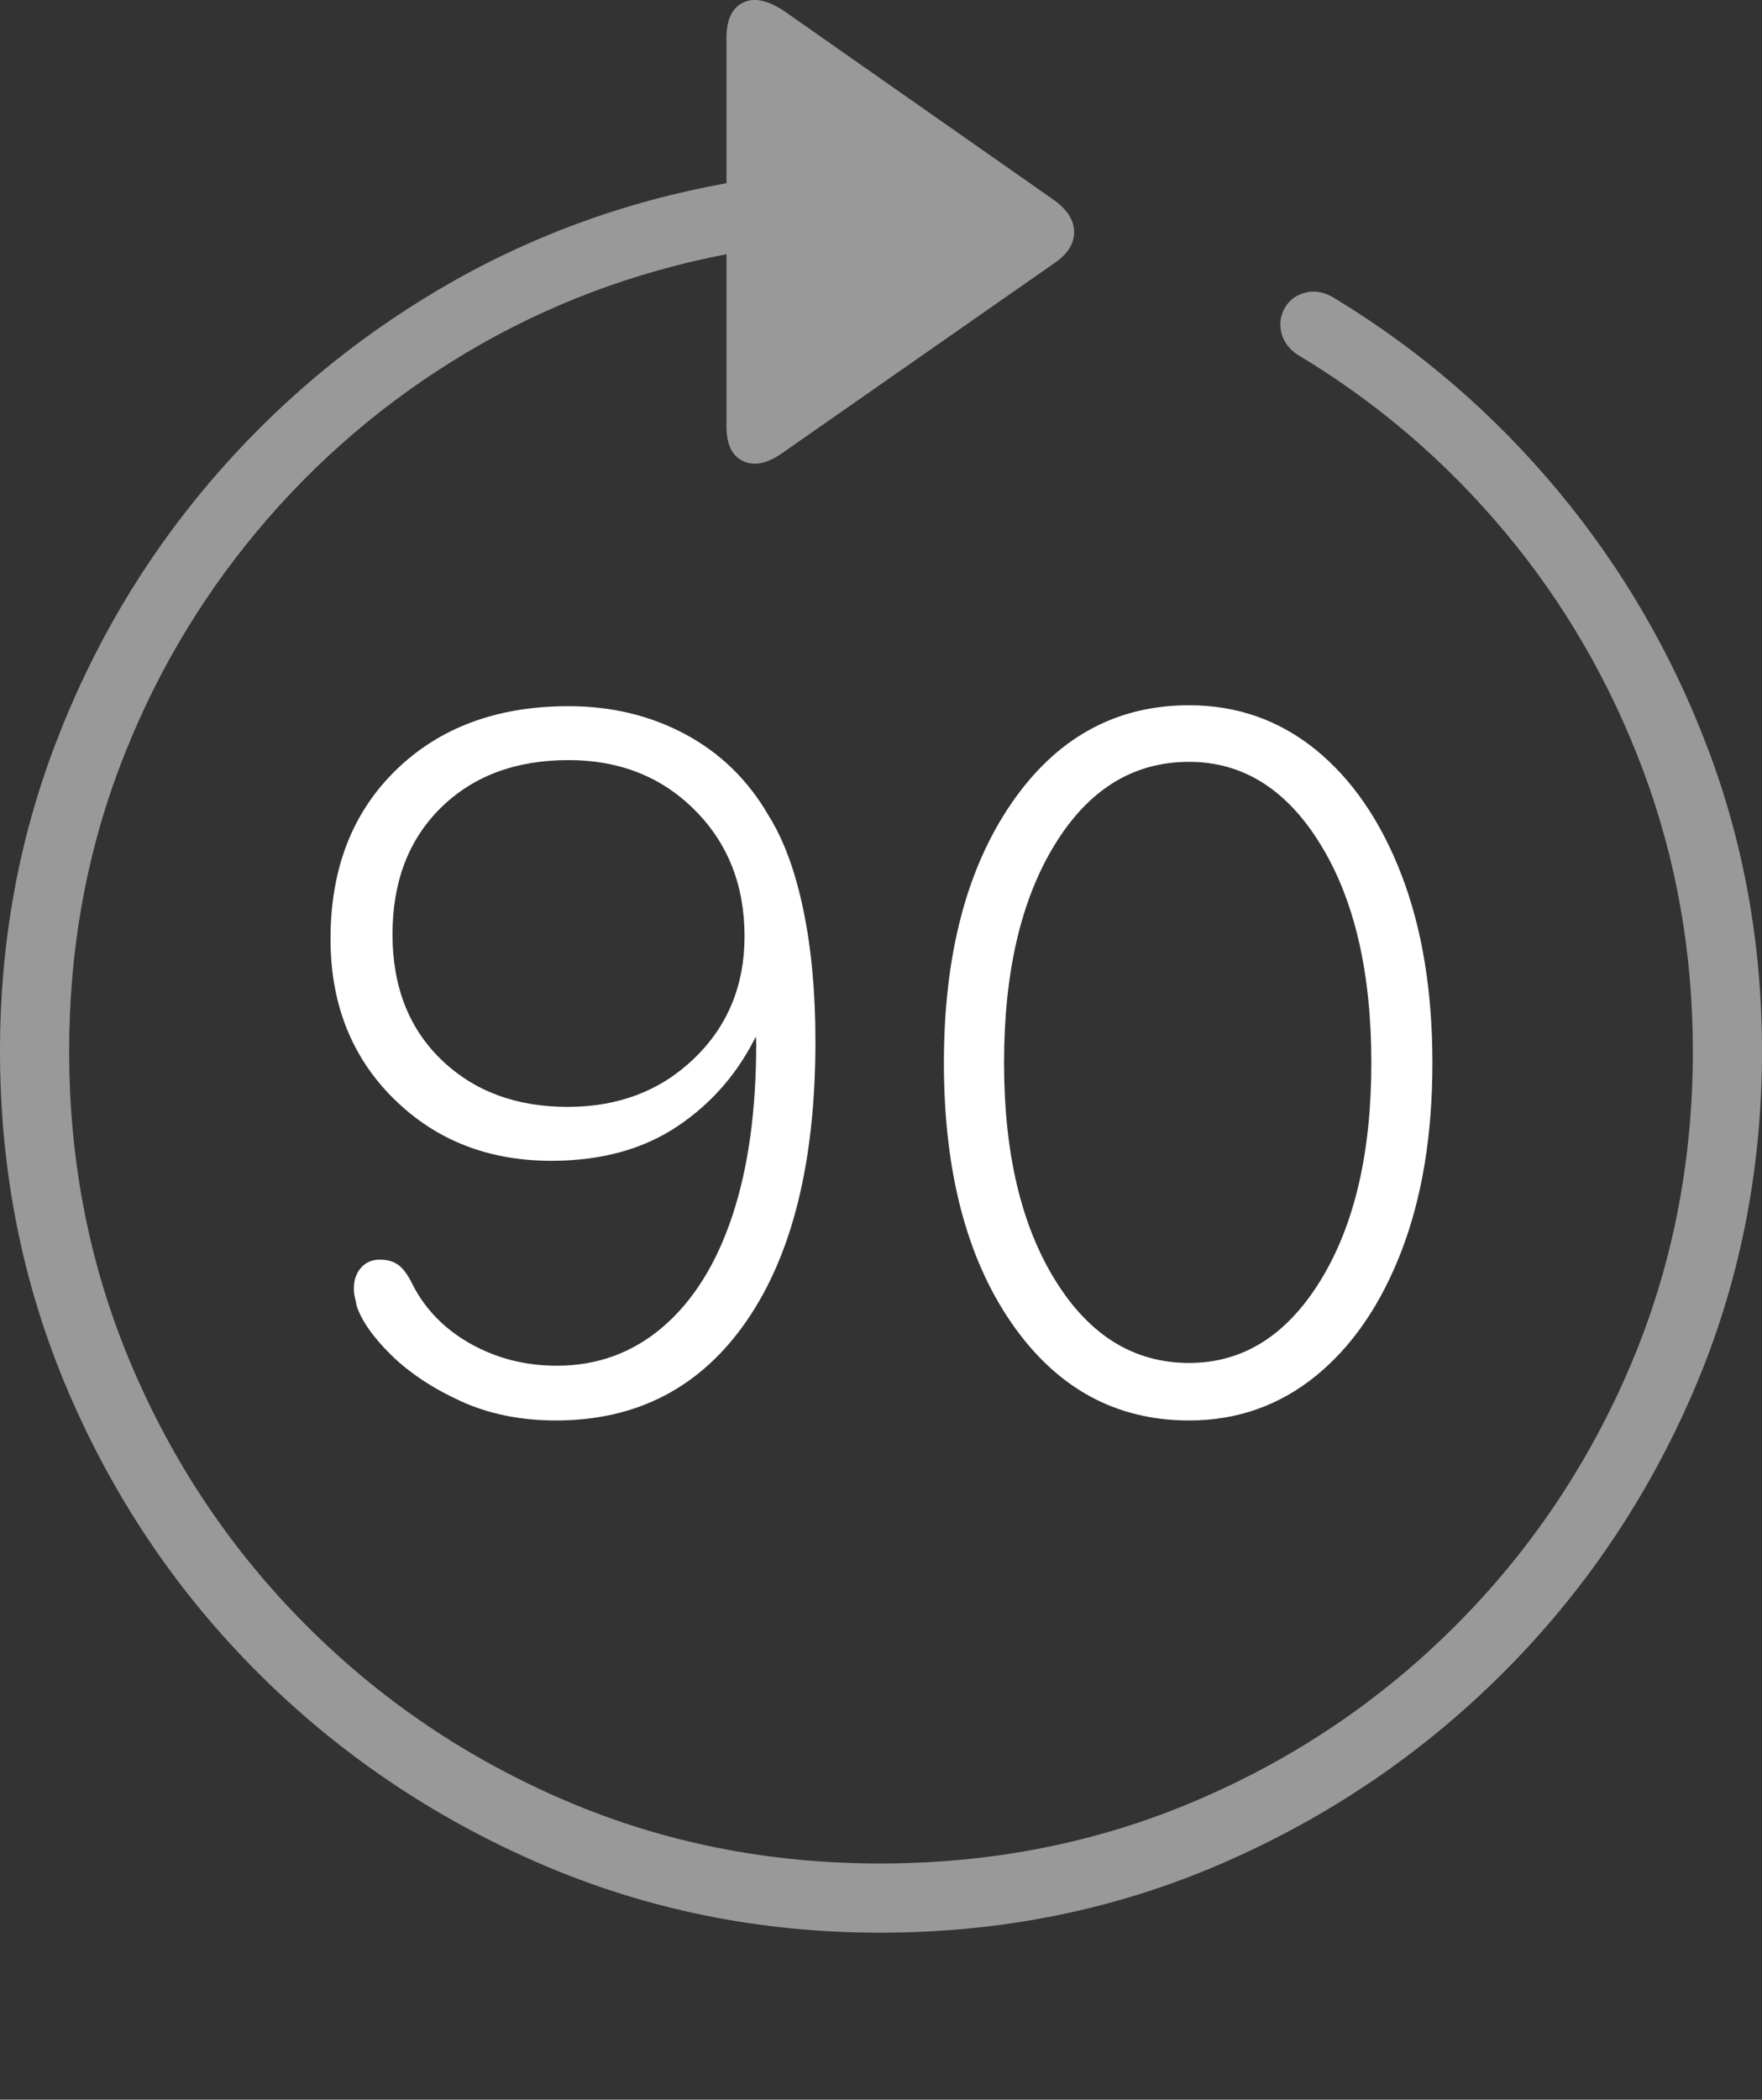 <?xml version="1.0" encoding="UTF-8"?>
<!--Generator: Apple Native CoreSVG 175-->
<!DOCTYPE svg
PUBLIC "-//W3C//DTD SVG 1.1//EN"
       "http://www.w3.org/Graphics/SVG/1.1/DTD/svg11.dtd">
<svg version="1.1" xmlns="http://www.w3.org/2000/svg" xmlns:xlink="http://www.w3.org/1999/xlink" width="19.16" height="22.82">
 <rect width="100%" height="100%" fill="#333333" stroke="none"/>
 <g>
  <rect height="22.82" opacity="0" width="19.16" x="0" y="0"/>
  <path d="M0 11.425Q0 13.397 0.747 15.136Q1.494 16.874 2.812 18.187Q4.131 19.501 5.869 20.253Q7.607 21.005 9.57 21.005Q11.553 21.005 13.286 20.253Q15.02 19.501 16.338 18.187Q17.656 16.874 18.408 15.136Q19.16 13.397 19.16 11.425Q19.16 9.696 18.574 8.143Q17.988 6.591 16.943 5.336Q15.898 4.081 14.512 3.241Q14.355 3.143 14.204 3.178Q14.053 3.212 13.975 3.339Q13.896 3.476 13.935 3.622Q13.975 3.768 14.111 3.856Q15.4 4.628 16.367 5.785Q17.334 6.942 17.871 8.383Q18.408 9.823 18.408 11.425Q18.408 13.251 17.725 14.852Q17.041 16.454 15.825 17.67Q14.609 18.886 13.008 19.569Q11.406 20.253 9.57 20.253Q7.744 20.253 6.147 19.569Q4.551 18.886 3.335 17.67Q2.119 16.454 1.436 14.852Q0.752 13.251 0.752 11.425Q0.752 9.804 1.289 8.368Q1.826 6.933 2.798 5.77Q3.77 4.608 5.073 3.832Q6.377 3.056 7.9 2.763L7.9 4.638Q7.9 4.931 8.086 5.014Q8.271 5.097 8.525 4.911L11.465 2.86Q11.68 2.714 11.68 2.523Q11.68 2.333 11.465 2.177L8.535 0.126Q8.262-0.06 8.081 0.028Q7.9 0.116 7.9 0.409L7.9 1.991Q6.221 2.294 4.785 3.139Q3.35 3.983 2.275 5.248Q1.201 6.513 0.601 8.09Q0 9.667 0 11.425Z" fill="rgba(255,255,255,0.5)"/>
  <path d="M6.045 15.438Q7.373 15.438 8.12 14.354Q8.867 13.27 8.867 11.317Q8.867 10.517 8.735 9.887Q8.604 9.257 8.359 8.866Q8.027 8.29 7.456 7.982Q6.885 7.675 6.182 7.675Q5.02 7.675 4.307 8.368Q3.594 9.061 3.594 10.204Q3.594 11.259 4.277 11.937Q4.961 12.616 5.996 12.616Q6.807 12.616 7.368 12.24Q7.93 11.864 8.232 11.239L8.213 11.2Q8.213 11.229 8.218 11.264Q8.223 11.298 8.223 11.347Q8.223 12.431 7.964 13.212Q7.705 13.993 7.212 14.418Q6.719 14.843 6.055 14.843Q5.537 14.843 5.107 14.599Q4.678 14.354 4.473 13.934Q4.404 13.798 4.326 13.744Q4.248 13.69 4.131 13.69Q4.004 13.69 3.926 13.778Q3.848 13.866 3.848 14.003Q3.848 14.052 3.857 14.091Q3.867 14.13 3.877 14.188Q3.955 14.432 4.253 14.726Q4.551 15.018 5.01 15.228Q5.469 15.438 6.045 15.438ZM6.172 12.03Q5.332 12.03 4.8 11.518Q4.268 11.005 4.268 10.155Q4.268 9.296 4.795 8.778Q5.322 8.261 6.182 8.261Q7.012 8.261 7.554 8.803Q8.096 9.345 8.096 10.175Q8.096 10.976 7.549 11.503Q7.002 12.03 6.172 12.03ZM12.93 15.438Q13.711 15.438 14.307 14.955Q14.902 14.472 15.239 13.598Q15.576 12.724 15.576 11.552Q15.576 10.38 15.239 9.506Q14.902 8.632 14.307 8.148Q13.711 7.665 12.93 7.665Q11.729 7.665 10.996 8.734Q10.264 9.804 10.264 11.552Q10.264 13.309 10.996 14.374Q11.729 15.438 12.93 15.438ZM12.93 14.813Q12.031 14.813 11.475 13.915Q10.918 13.017 10.918 11.552Q10.918 10.077 11.47 9.179Q12.021 8.28 12.93 8.28Q13.809 8.28 14.36 9.179Q14.912 10.077 14.912 11.552Q14.912 13.017 14.36 13.915Q13.809 14.813 12.93 14.813Z" fill="#ffffff"/>
 </g>
</svg>
